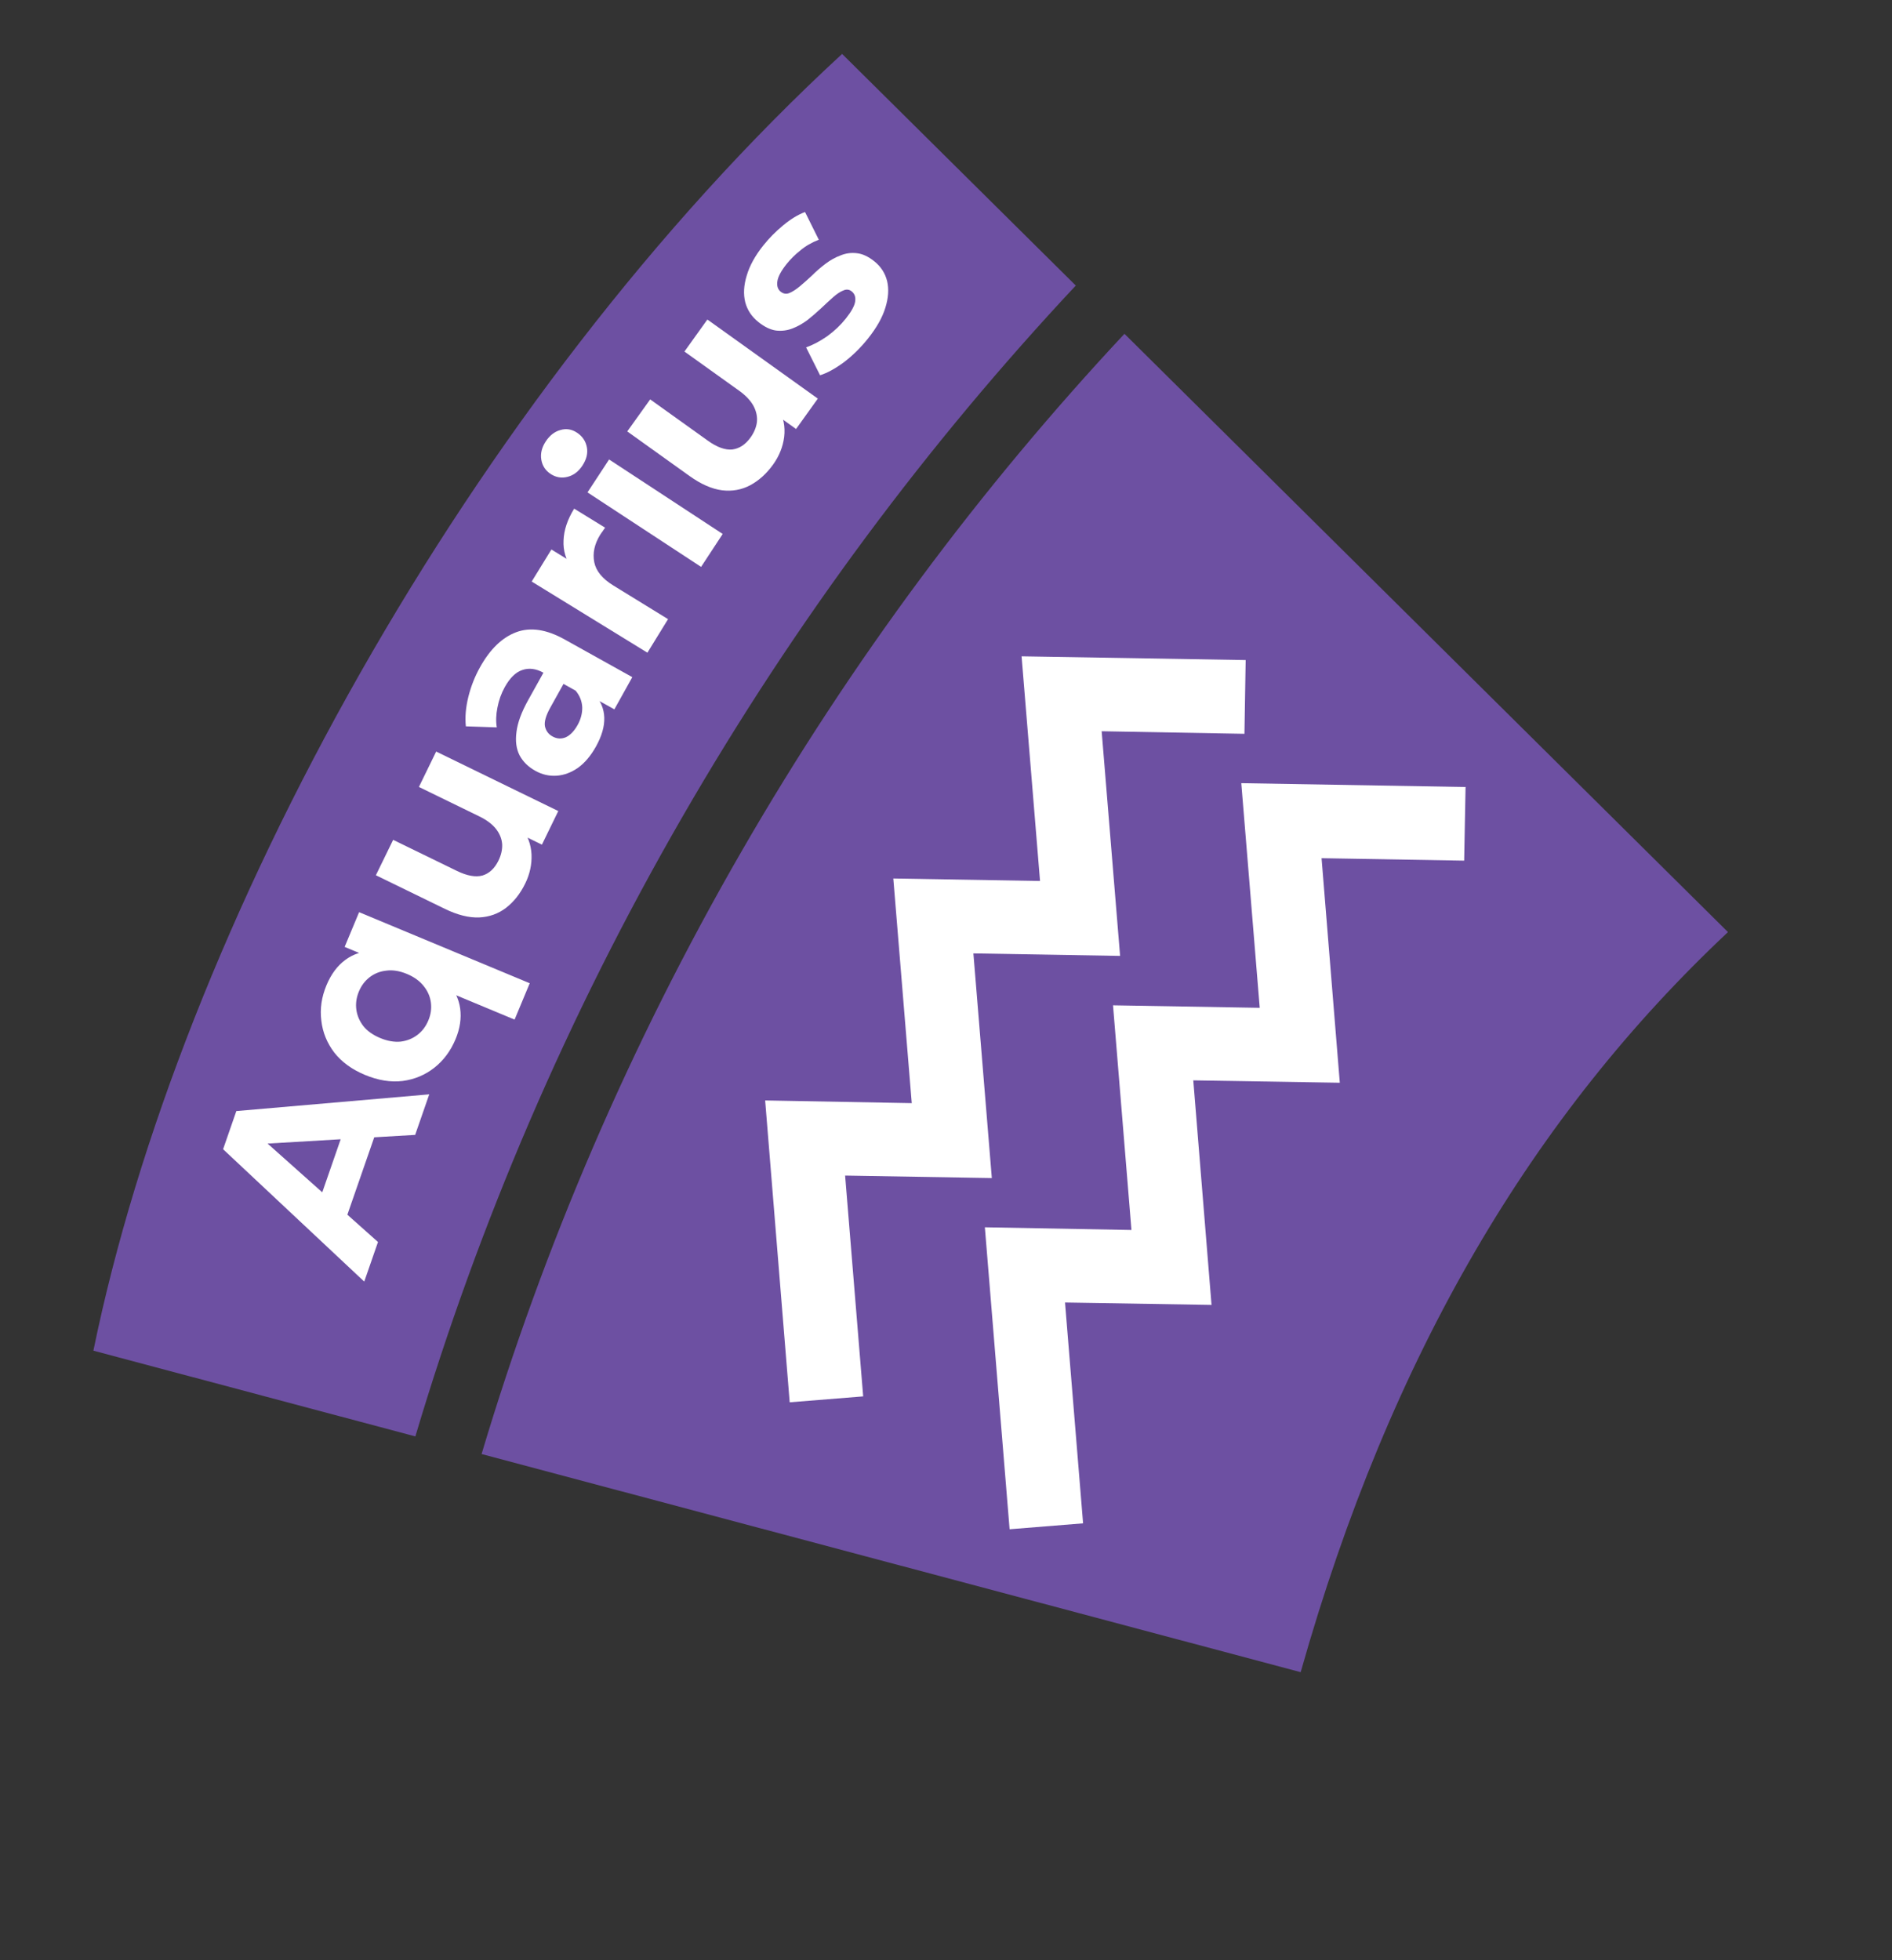 <svg width="221" height="229" viewBox="0 0 221 229" fill="none" xmlns="http://www.w3.org/2000/svg">
<rect x="0" y="0" width="221" height="229" fill="#333333" stroke="none"/>
<path fill-rule="evenodd" clip-rule="evenodd" d="M48.517 167.794L10.909 157.778C20.991 108.515 54.797 46.428 98.366 6.299L125.66 33.357C108.388 51.808 92.937 72.508 79.757 95.337C66.266 118.704 55.896 143.018 48.517 167.794ZM131.345 38.993L201.84 108.882C179.141 130.199 162.458 158.095 151.928 195.333L56.253 169.854C63.452 145.742 73.554 122.08 86.685 99.337C99.513 77.118 114.545 56.964 131.345 38.993Z" fill="#6D50A2"/>
<path d="M130.836 111.663L113.699 111.371L115.853 137.615L98.716 137.323L100.826 163.118L92.243 163.809L89.376 128.548L106.499 128.863L104.346 102.62L121.483 102.912L119.329 76.668L145.503 77.105L145.361 85.719L128.682 85.42L130.836 111.663Z" fill="white"/>
<path d="M156.499 126.48L139.385 126.201L141.516 152.431L124.402 152.152L126.512 177.948L117.929 178.639L115.039 143.365L132.163 143.68L130.009 117.436L147.146 117.728L144.992 91.485L171.189 91.935L171.025 100.536L154.368 100.249L156.499 126.48Z" fill="white"/>
<path d="M101.406 39.524C100.562 40.585 99.625 41.511 98.595 42.3C97.562 43.062 96.627 43.574 95.79 43.837L94.159 40.581C94.966 40.293 95.791 39.856 96.633 39.27C97.473 38.657 98.193 37.973 98.793 37.219C99.453 36.388 99.818 35.723 99.888 35.226C99.969 34.713 99.833 34.315 99.479 34.034C99.186 33.801 98.861 33.768 98.502 33.935C98.14 34.075 97.743 34.337 97.311 34.722C96.879 35.107 96.411 35.538 95.906 36.016C95.412 36.478 94.89 36.929 94.339 37.37C93.772 37.798 93.18 38.132 92.563 38.37C91.947 38.608 91.305 38.688 90.639 38.61C89.984 38.517 89.303 38.189 88.595 37.626C87.81 37.002 87.295 36.228 87.05 35.304C86.817 34.365 86.874 33.33 87.221 32.199C87.552 31.056 88.195 29.884 89.15 28.683C89.823 27.837 90.601 27.049 91.483 26.318C92.365 25.588 93.216 25.071 94.035 24.768L95.643 28.006C94.812 28.325 94.09 28.743 93.477 29.261C92.861 29.75 92.327 30.28 91.874 30.85C91.237 31.65 90.88 32.32 90.802 32.861C90.724 33.402 90.854 33.807 91.192 34.076C91.5 34.321 91.835 34.374 92.197 34.234C92.571 34.08 92.982 33.816 93.429 33.443C93.876 33.07 94.347 32.653 94.84 32.191C95.329 31.701 95.858 31.242 96.425 30.814C96.992 30.385 97.577 30.059 98.182 29.837C98.783 29.586 99.417 29.5 100.083 29.578C100.734 29.643 101.414 29.958 102.122 30.521C102.891 31.133 103.393 31.908 103.626 32.847C103.843 33.774 103.773 34.811 103.414 35.957C103.067 37.088 102.398 38.277 101.406 39.524Z" fill="white"/>
<path d="M90.311 54.255C89.544 55.326 88.649 56.136 87.626 56.686C86.616 57.22 85.52 57.415 84.341 57.272C83.146 57.117 81.885 56.565 80.558 55.615L73.268 50.395L75.947 46.654L82.685 51.479C83.756 52.246 84.708 52.589 85.54 52.507C86.368 52.399 87.079 51.929 87.674 51.097C88.086 50.522 88.333 49.924 88.413 49.305C88.478 48.674 88.346 48.048 88.018 47.425C87.674 46.792 87.11 46.195 86.326 45.634L79.947 41.066L82.626 37.325L95.528 46.563L92.986 50.113L89.437 47.571L90.932 47.662C91.518 48.735 91.74 49.861 91.597 51.04C91.449 52.192 91.02 53.264 90.311 54.255Z" fill="white"/>
<path d="M81.893 66.222L68.624 57.519L71.147 53.672L84.416 62.375L81.893 66.222ZM68.036 54.382C67.572 55.089 66.989 55.53 66.287 55.704C65.585 55.879 64.93 55.766 64.321 55.367C63.713 54.968 63.349 54.412 63.229 53.699C63.109 52.985 63.281 52.275 63.745 51.568C64.208 50.861 64.783 50.415 65.469 50.23C66.138 50.034 66.777 50.135 67.385 50.534C68.027 50.955 68.415 51.527 68.552 52.252C68.682 52.949 68.51 53.659 68.036 54.382Z" fill="white"/>
<path d="M75.623 76.244L62.106 67.932L64.409 64.188L68.227 66.537L66.797 66.385C66.09 65.395 65.766 64.308 65.827 63.121C65.87 61.925 66.283 60.69 67.066 59.417L70.684 61.642C70.564 61.799 70.463 61.944 70.381 62.078C70.281 62.202 70.186 62.339 70.093 62.49C69.434 63.562 69.208 64.624 69.415 65.675C69.617 66.699 70.362 67.607 71.652 68.4L78.033 72.325L75.623 76.244Z" fill="white"/>
<path d="M71.762 82.862L69.057 81.355L68.32 81.283L63.477 78.584C62.618 78.106 61.799 77.999 61.022 78.263C60.254 78.51 59.568 79.175 58.965 80.257C58.554 80.996 58.267 81.793 58.106 82.648C57.937 83.477 57.911 84.251 58.029 84.969L54.416 84.847C54.305 83.795 54.4 82.654 54.701 81.427C55.002 80.199 55.459 79.036 56.072 77.936C57.249 75.823 58.661 74.461 60.308 73.848C61.955 73.235 63.835 73.517 65.948 74.694L73.858 79.1L71.762 82.862ZM69.614 87.203C69.011 88.285 68.314 89.112 67.523 89.684C66.714 90.246 65.877 90.557 65.012 90.615C64.147 90.673 63.319 90.482 62.529 90.042C61.705 89.583 61.093 88.983 60.695 88.243C60.306 87.487 60.184 86.575 60.328 85.507C60.456 84.43 60.912 83.187 61.697 81.779L63.749 78.094L66.094 79.401L64.285 82.647C63.759 83.592 63.55 84.331 63.658 84.864C63.776 85.379 64.067 85.767 64.531 86.025C65.046 86.312 65.568 86.344 66.097 86.121C66.619 85.872 67.076 85.395 67.468 84.691C67.842 84.021 68.022 83.333 68.01 82.629C67.98 81.914 67.723 81.265 67.238 80.68L69.438 81.095C70.168 81.884 70.55 82.795 70.584 83.826C70.617 84.858 70.293 85.983 69.614 87.203Z" fill="white"/>
<path d="M61.355 103.198C60.778 104.382 60.031 105.331 59.115 106.044C58.207 106.739 57.16 107.114 55.974 107.171C54.77 107.218 53.434 106.884 51.967 106.17L43.906 102.242L45.922 98.106L53.372 101.736C54.556 102.313 55.552 102.492 56.359 102.273C57.157 102.027 57.779 101.445 58.227 100.526C58.537 99.889 58.681 99.259 58.657 98.635C58.615 98.002 58.38 97.406 57.952 96.848C57.507 96.281 56.851 95.787 55.985 95.365L48.932 91.928L50.947 87.792L65.212 94.742L63.3 98.666L59.376 96.754L60.865 96.594C61.622 97.554 62.029 98.627 62.085 99.813C62.132 100.974 61.889 102.102 61.355 103.198Z" fill="white"/>
<path d="M53.217 121.379C52.642 122.758 51.816 123.873 50.738 124.723C49.659 125.573 48.421 126.091 47.024 126.275C45.634 126.442 44.167 126.204 42.624 125.561C41.1 124.926 39.907 124.056 39.046 122.952C38.193 121.83 37.688 120.587 37.533 119.222C37.359 117.85 37.559 116.475 38.133 115.095C38.67 113.807 39.4 112.822 40.323 112.141C41.253 111.442 42.374 111.078 43.685 111.05C44.996 111.021 46.514 111.365 48.239 112.084C49.945 112.794 51.255 113.638 52.168 114.615C53.064 115.585 53.591 116.646 53.75 117.798C53.909 118.951 53.731 120.144 53.217 121.379ZM50.038 119.192C50.326 118.502 50.423 117.808 50.331 117.109C50.239 116.41 49.961 115.773 49.498 115.196C49.025 114.594 48.37 114.12 47.535 113.772C46.682 113.416 45.884 113.286 45.142 113.382C44.407 113.459 43.758 113.711 43.197 114.137C42.636 114.564 42.212 115.122 41.925 115.812C41.63 116.52 41.529 117.223 41.621 117.922C41.713 118.621 41.987 119.267 42.442 119.862C42.905 120.438 43.563 120.904 44.416 121.259C45.251 121.607 46.045 121.746 46.799 121.676C47.541 121.581 48.193 121.32 48.754 120.893C49.316 120.467 49.743 119.9 50.038 119.192ZM60.107 119.105L51.858 115.668L47.642 113.593L43.252 111.86L40.257 110.612L41.947 106.555L61.877 114.857L60.107 119.105Z" fill="white"/>
<path d="M42.547 149.709L26.059 134.246L27.606 129.788L50.138 127.835L48.494 132.572L28.798 133.729L29.417 131.946L44.152 145.083L42.547 149.709ZM39.876 143.911L36.864 141.524L40.345 131.493L44.198 131.456L39.876 143.911Z" fill="white"/>
</svg>
